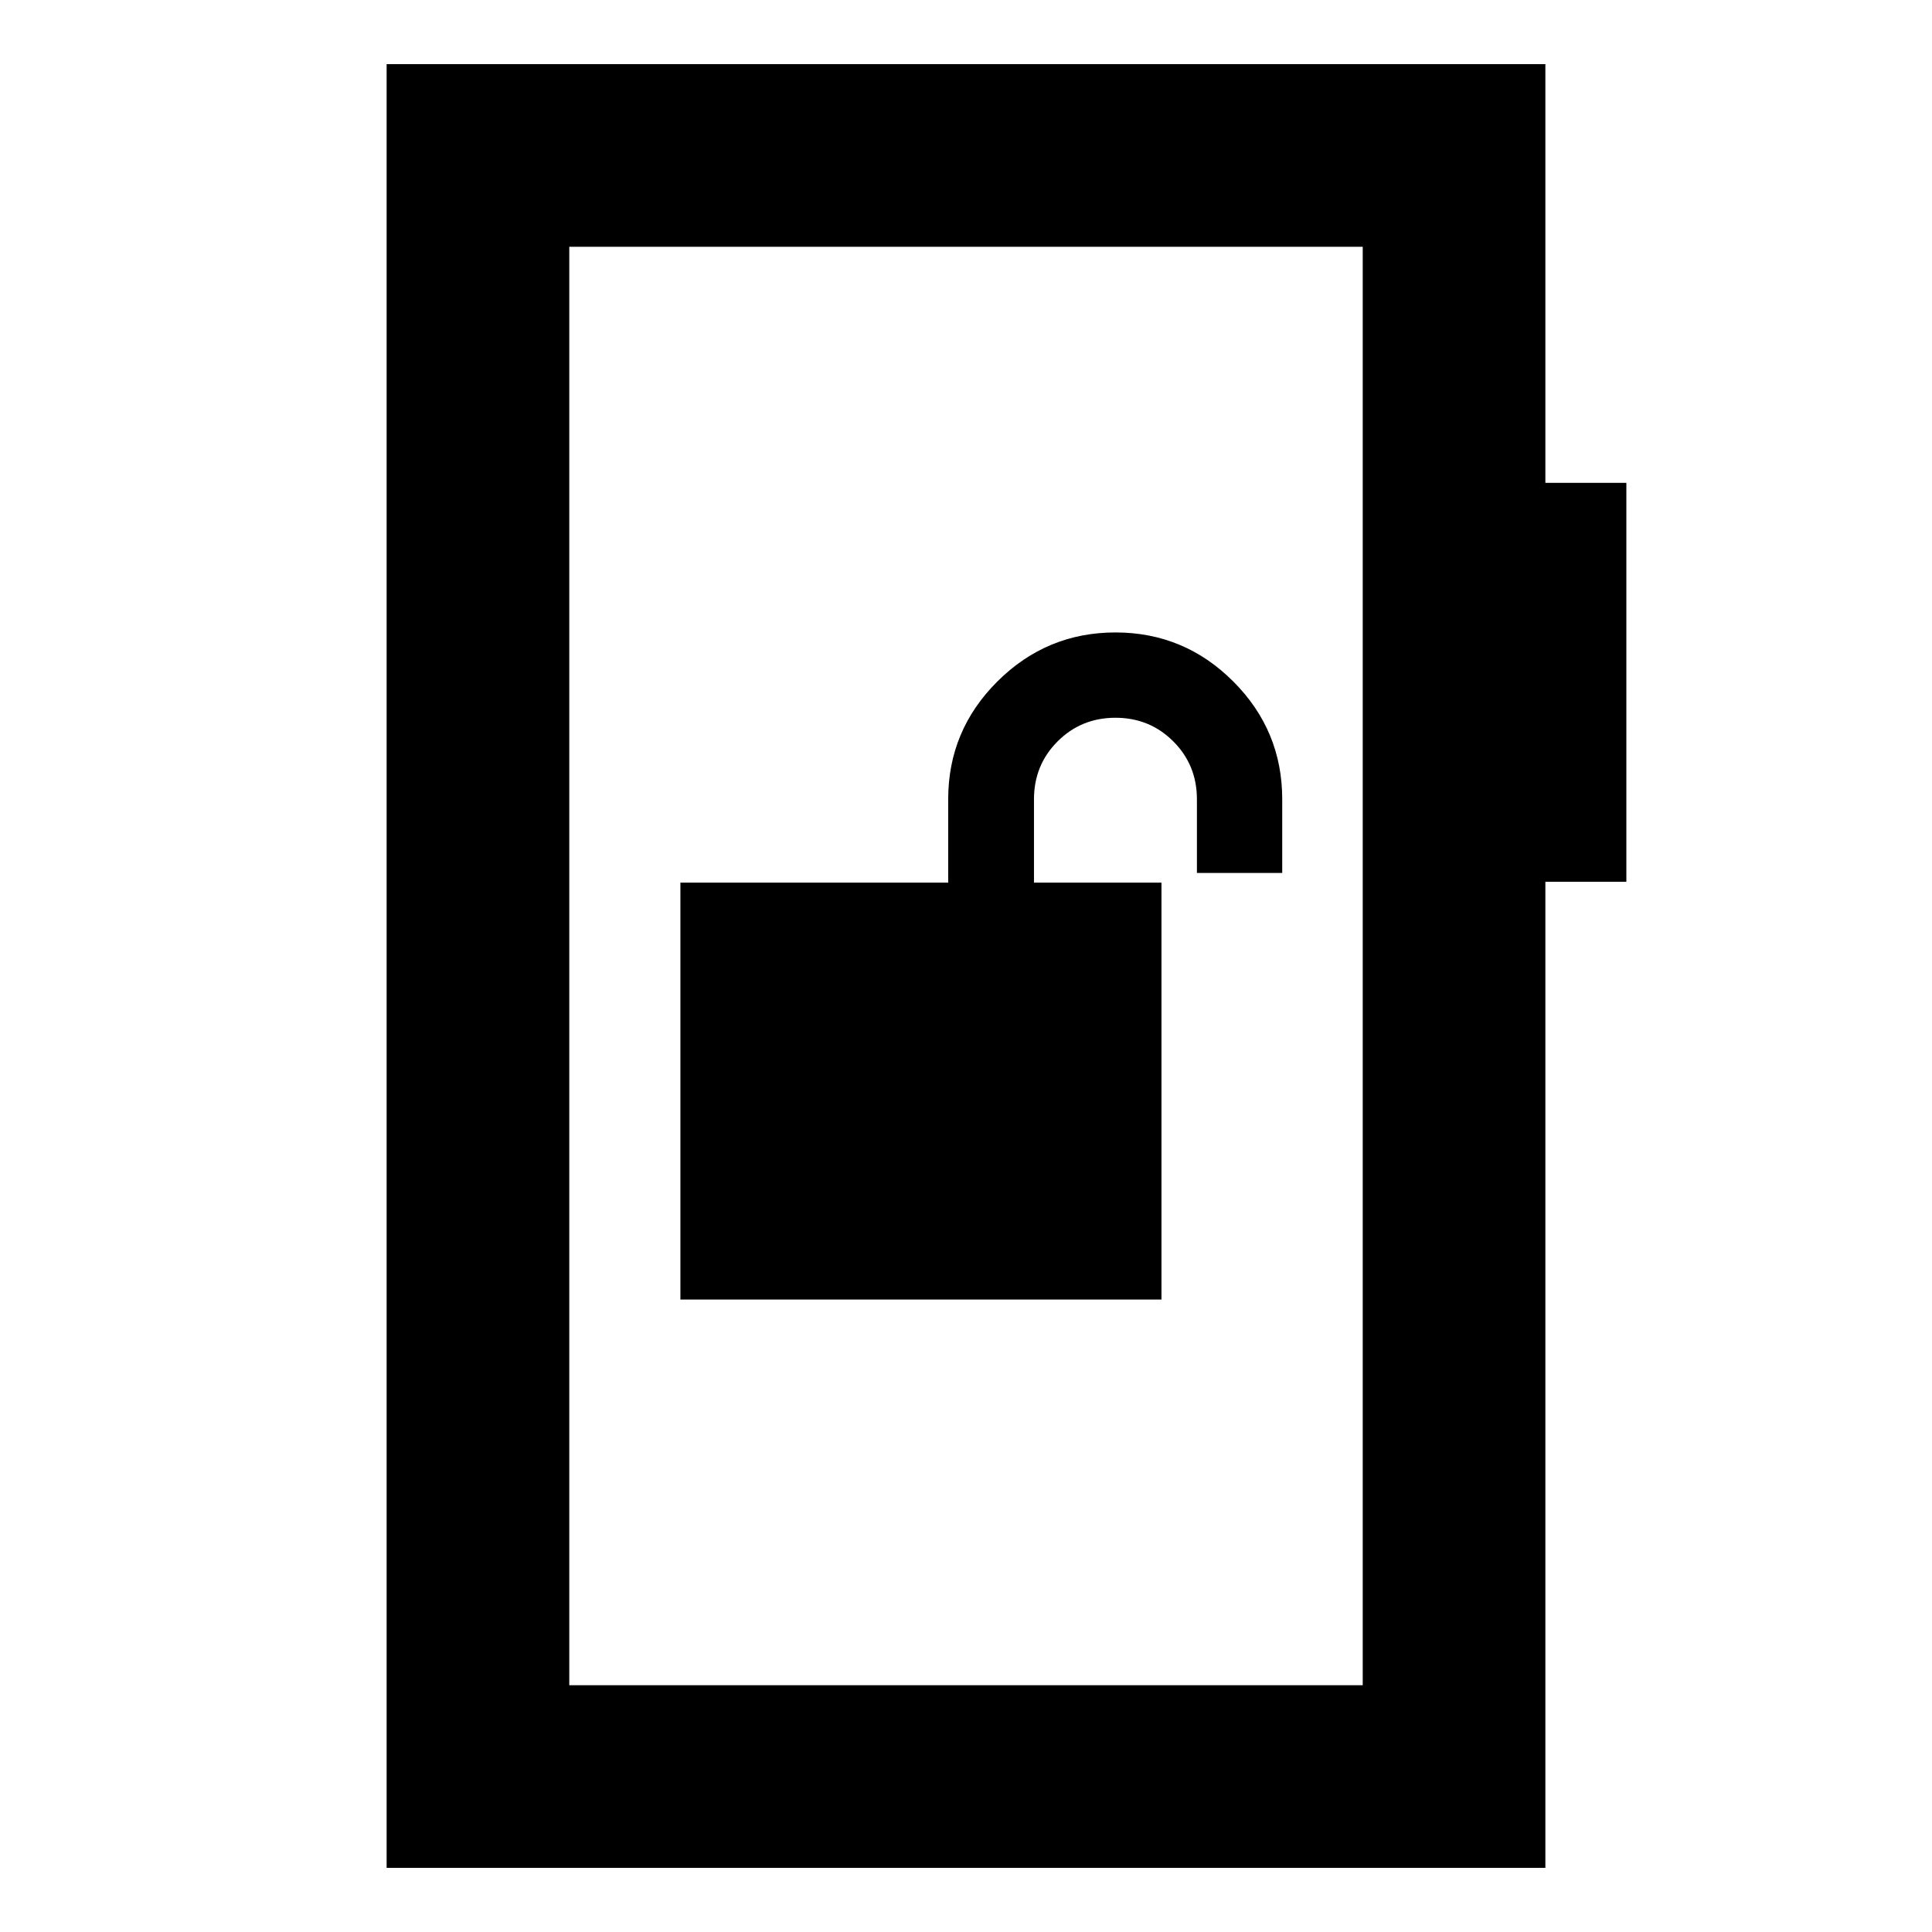 <svg xmlns="http://www.w3.org/2000/svg" height="24" viewBox="0 -960 960 960" width="24"><path d="M338.09-314.26h239.04v-207.17h-63.35v-41.44q0-17 11.74-28.74 11.74-11.74 28.74-11.74T583-591.61q11.74 11.74 11.74 28.74v36.65h42.39v-36.65q0-34.18-24.35-58.53-24.34-24.34-58.53-24.34-34.18 0-58.64 24.34-24.46 24.35-24.46 58.53v41.44H338.09v207.17ZM192.11-31.87v-896.26h575.78v208.06h40.24v198.22h-40.24v489.98H192.11Zm90.76-90.76h394.26v-714.74H282.87v714.74Zm0 0v-714.74 714.74Z"/></svg>